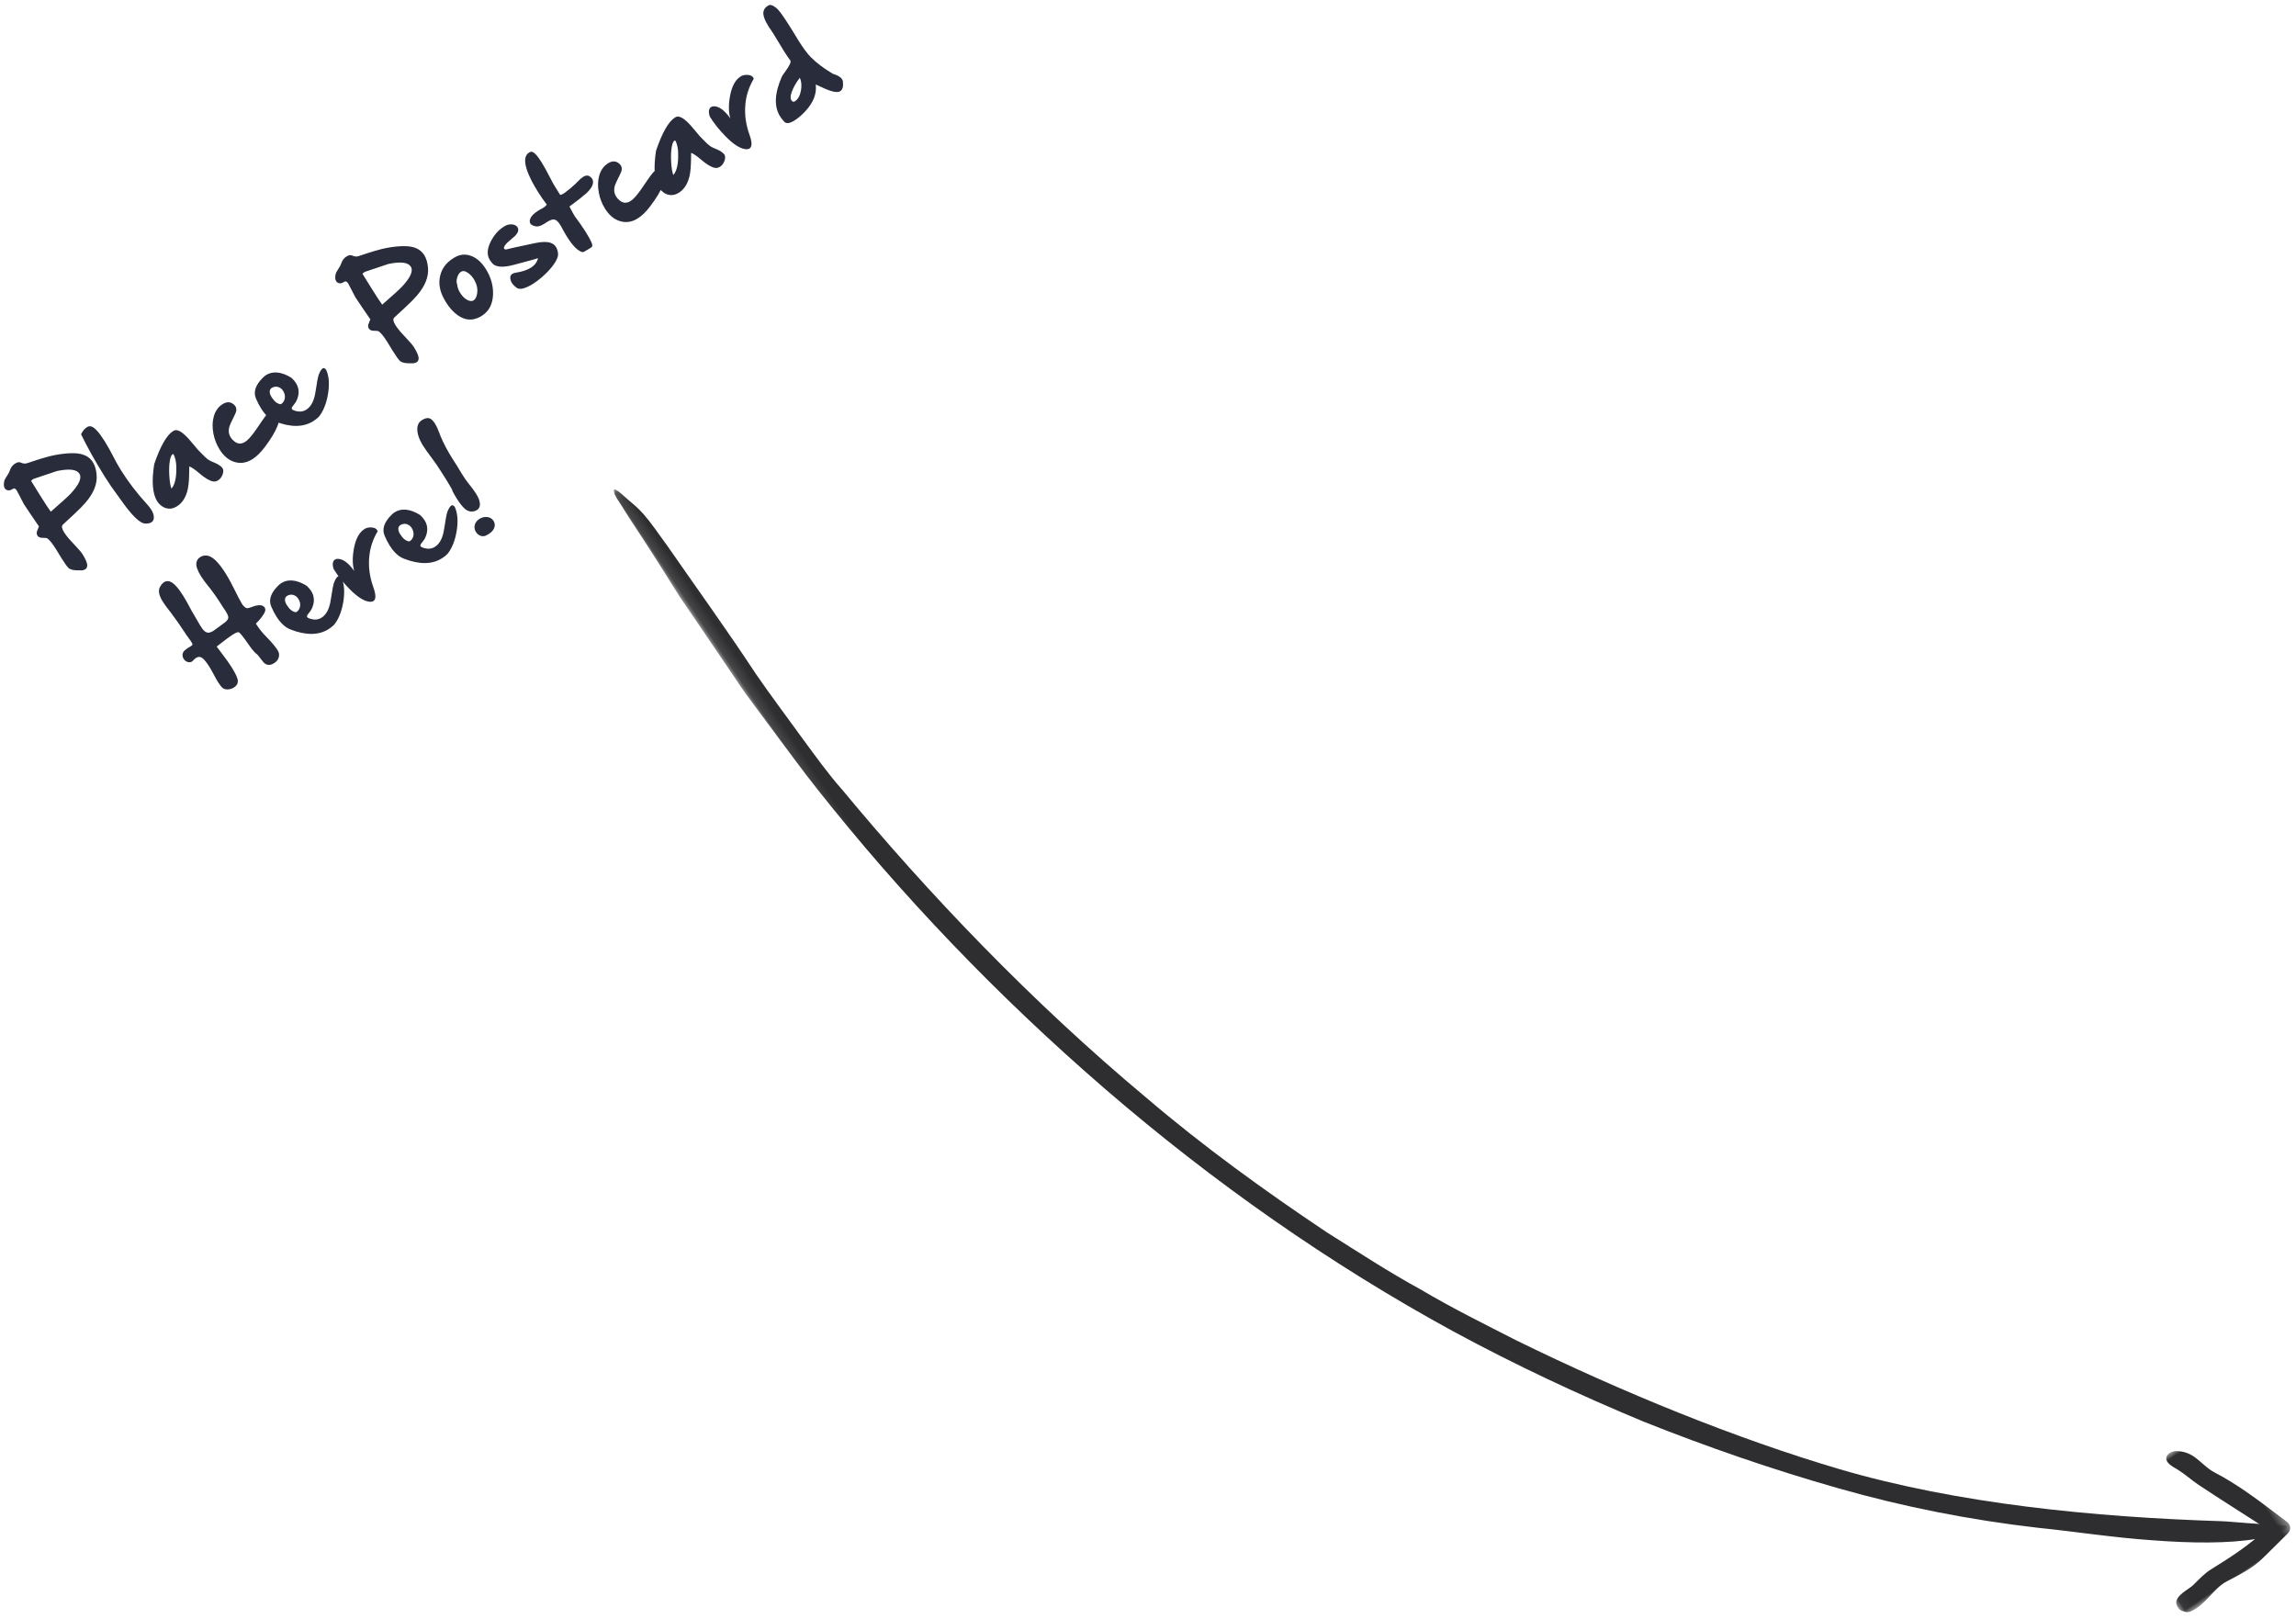 <?xml version="1.0" encoding="UTF-8"?>
<svg width="224px" height="158px" viewBox="0 0 224 158" version="1.1" xmlns="http://www.w3.org/2000/svg" xmlns:xlink="http://www.w3.org/1999/xlink">
    <!-- Generator: Sketch 54.1 (76490) - https://sketchapp.com -->
    <title>Group 12</title>
    <desc>Created with Sketch.</desc>
    <defs>
        <polygon id="path-1" points="0.343 0.122 175.91 0.122 175.91 79.393 0.343 79.393"></polygon>
        <polygon id="path-3" points="0 0.045 14.027 0.045 14.027 13.584 0 13.584"></polygon>
    </defs>
    <g id="Page-2" stroke="none" stroke-width="1" fill="none" fill-rule="evenodd">
        <g id="Group-12" transform="translate(113.16, 97.17) rotate(-3) translate(-113.16, -97.17) translate(2.16, -4.33)">
            <g id="Group-11" transform="translate(140.317, 104.138) rotate(-120) translate(-140.317, -104.138) translate(50.817, 61.638)">
                <g id="arrow" transform="translate(89.264, 42.053) rotate(-361) translate(-89.264, -42.053) translate(0.764, 1.553)">
                    <g id="Group-3" transform="translate(0.906, 0)">
                        <mask id="mask-2" fill="white">
                            <use xlink:href="#path-1"></use>
                        </mask>
                        <g id="Clip-2"></g>
                        <path d="M1.047,77.368 C2.154,76.459 0.056,79.12 0.842,79.393 C0.938,79.406 1.538,78.5 2.515,77.264 C3.477,76.015 4.54,74.731 4.773,74.39 C12.06,64.294 20.6,53.965 29.847,46.31 C37.866,39.686 47.833,32.98 57.871,27.216 C60.901,25.545 63.954,23.793 67.176,22.272 C70.336,20.63 73.662,19.239 76.977,17.772 C83.688,15.032 90.599,12.493 97.647,10.538 C111.701,6.473 126.03,4.036 139.212,2.733 C141.156,2.467 143.387,2.403 145.774,2.307 C148.163,2.234 150.705,2.09 153.294,2.071 C158.476,2.129 163.824,1.956 168.446,1.898 C170.019,1.844 171.238,1.843 172.341,1.698 C172.98,1.616 173.605,1.453 174.221,1.269 C174.619,1.15 175.028,1.074 175.425,0.943 C175.577,0.892 176.151,0.724 175.797,0.556 C175.355,0.345 174.667,0.403 174.192,0.382 C173.243,0.341 172.292,0.331 171.342,0.319 C170.019,0.3 168.695,0.285 167.373,0.242 C166.093,0.2 164.869,0.16 163.685,0.122 C162.501,0.129 161.358,0.135 160.244,0.141 C158.016,0.147 155.904,0.152 153.804,0.156 C152.753,0.141 151.706,0.175 150.65,0.235 C149.595,0.283 148.528,0.333 147.44,0.383 C145.264,0.5 142.994,0.564 140.538,0.757 C127.602,1.744 114.168,3.995 100.561,7.694 C87.232,11.323 74.192,16.303 61.994,22.631 C55.902,25.813 50.033,29.326 44.379,33.061 C38.778,36.875 33.407,40.919 28.336,45.197 C23.281,49.448 18.616,54.088 14.263,59.173 C12.03,61.856 9.319,64.778 6.983,67.78 C4.624,70.759 2.565,73.752 1.426,76.278 C0.779,77.692 -0.432,79.108 1.047,77.368" id="Fill-1" fill="#2E2E30" mask="url(#mask-2)"></path>
                    </g>
                    <g id="Group-6" transform="translate(0, 66.108)">
                        <mask id="mask-4" fill="white">
                            <use xlink:href="#path-3"></use>
                        </mask>
                        <g id="Clip-5"></g>
                        <path d="M1.031,0.046 C0.965,0.048 0.901,0.055 0.841,0.066 C0.667,0.101 0.534,0.235 0.393,0.333 C0.173,0.486 0.073,0.788 0.063,0.841 C-0.246,2.434 0.695,3.917 0.527,5.423 C0.383,6.731 0.16,8.253 0.445,9.643 C0.593,10.423 0.745,11.224 0.899,12.041 L1.078,12.986 C1.161,13.425 1.612,13.689 2.033,13.544 L2.892,13.249 C5.313,12.42 7.745,11.606 10.001,10.38 C10.737,9.979 11.591,9.88 12.368,9.588 C12.986,9.358 13.528,8.924 13.873,8.357 C14.162,7.884 14.071,7.088 13.361,7.14 C12.939,7.172 12.567,7.406 12.188,7.574 C11.44,7.904 10.646,8.094 9.888,8.399 C8.437,8.98 2.598,11.521 2.598,11.521 C2.232,9.211 2.265,7.106 2.357,4.816 C2.387,4.071 2.221,3.343 2.08,2.612 C1.992,2.155 2.042,1.683 2.003,1.222 C1.971,0.827 1.846,0.23 1.408,0.092 C1.294,0.056 1.16,0.042 1.031,0.046" id="Fill-4" fill="#2E2E30" mask="url(#mask-4)"></path>
                    </g>
                </g>
            </g>
            <path d="M4.596,26.83 C5.994,26.607 6.863,26.449 7.203,26.355 C8.352,26.039 8.926,25.646 8.926,25.178 L8.926,25.154 C8.926,24.662 8.355,24.205 7.215,23.783 C7.117,23.752 6.324,23.563 4.836,23.215 L4.561,23.25 C4.557,23.938 4.555,24.463 4.555,24.826 C4.555,25.896 4.568,26.564 4.596,26.83 Z M7.877,22.359 C9.018,22.813 9.789,23.273 10.191,23.742 C10.488,24.09 10.637,24.479 10.637,24.908 C10.637,25.295 10.52,25.713 10.285,26.162 C9.887,26.936 9.111,27.504 7.959,27.867 C7.564,27.992 7.051,28.115 6.418,28.236 C5.465,28.42 4.965,28.516 4.918,28.523 C4.727,28.566 4.631,28.801 4.631,29.227 C4.631,29.441 4.654,29.703 4.701,30.012 C4.729,30.199 4.797,30.564 4.906,31.107 C4.984,31.514 5.023,31.781 5.023,31.91 L5.023,32.045 C5.023,32.635 4.949,33.021 4.801,33.205 C4.707,33.318 4.594,33.375 4.461,33.375 C4.305,33.375 4.121,33.299 3.91,33.146 C3.484,32.896 3.234,32.654 3.16,32.42 C3.105,32.244 3.078,31.832 3.078,31.184 C3.078,31 3.08,30.801 3.084,30.586 C3.088,30.469 3.09,30.357 3.09,30.252 C3.09,29.518 3.029,29.043 2.908,28.828 C2.881,28.777 2.766,28.689 2.562,28.564 C2.387,28.455 2.287,28.328 2.264,28.184 C2.26,28.156 2.258,28.129 2.258,28.102 C2.258,27.973 2.318,27.852 2.439,27.738 L2.855,27.434 C2.805,26.285 2.773,25.414 2.762,24.82 C2.762,24.754 2.773,24.596 2.797,24.346 C2.828,24.076 2.846,23.869 2.85,23.725 L2.85,23.654 C2.869,23.533 2.879,23.428 2.879,23.338 C2.879,23.096 2.801,22.975 2.645,22.975 L2.568,22.975 C2.311,22.975 2.137,22.885 2.047,22.705 C2.016,22.643 2,22.576 2,22.506 C2,22.334 2.098,22.141 2.293,21.926 C2.391,21.82 2.553,21.719 2.779,21.621 C3.021,21.516 3.187,21.424 3.277,21.346 C3.547,21.115 3.824,21 4.109,21 C4.145,21 4.18,21.002 4.215,21.006 C4.422,21.006 4.576,21.086 4.678,21.246 C4.799,21.434 4.963,21.551 5.17,21.598 C6.439,21.895 7.342,22.148 7.877,22.359 Z M12.951,31.23 C12.994,31.461 13.015,31.67 13.015,31.857 C13.015,32.232 12.931,32.52 12.763,32.719 C12.658,32.844 12.525,32.906 12.365,32.906 C12.205,32.906 12.021,32.84 11.814,32.707 C11.369,32.426 11.097,31.322 11,29.396 C10.984,29.088 10.97,28.885 10.959,28.787 C10.904,28.143 10.877,27.486 10.877,26.818 L10.877,26.461 C10.877,24.953 10.951,23.477 11.099,22.031 L11.105,21.984 L11.146,21.961 C11.423,21.789 11.701,21.703 11.978,21.703 C12.127,21.703 12.25,21.756 12.347,21.861 C12.582,22.119 12.699,22.762 12.699,23.789 C12.699,24.32 12.668,24.953 12.605,25.688 C12.586,25.926 12.574,26.072 12.57,26.127 C12.554,26.424 12.546,26.723 12.546,27.023 C12.546,28.363 12.681,29.766 12.951,31.23 Z M17.72,28.395 C17.697,28.379 17.669,28.371 17.638,28.371 C17.509,28.371 17.331,28.494 17.105,28.74 C16.816,29.061 16.527,29.488 16.238,30.023 C15.972,30.523 15.818,30.9 15.775,31.154 C16.177,31.041 16.599,30.662 17.04,30.018 C17.474,29.389 17.7,28.848 17.72,28.395 Z M20.638,31.184 C20.919,31.574 21.06,31.896 21.06,32.15 C21.025,32.342 20.904,32.512 20.697,32.66 C20.493,32.809 20.279,32.883 20.052,32.883 C19.864,32.883 19.708,32.824 19.583,32.707 C19.325,32.473 19.089,32.016 18.874,31.336 C18.71,30.805 18.55,30.439 18.394,30.24 L18.236,30.486 C17.814,31.154 17.468,31.637 17.198,31.934 C16.734,32.441 16.247,32.75 15.739,32.859 C15.591,32.891 15.448,32.906 15.312,32.906 C14.913,32.906 14.591,32.779 14.345,32.525 C14.095,32.271 13.958,31.926 13.935,31.488 C13.935,30.605 14.495,29.521 15.616,28.236 C17.054,27.068 18.14,26.484 18.874,26.484 L18.933,26.484 C19.23,26.484 19.462,26.766 19.63,27.328 C19.728,27.645 19.82,28.145 19.905,28.828 C19.933,29.066 19.952,29.213 19.964,29.268 C19.976,29.311 19.997,29.412 20.029,29.572 C20.134,30.107 20.239,30.492 20.345,30.727 C20.392,30.828 20.489,30.98 20.638,31.184 Z M23.415,30.486 C23.552,30.893 23.841,31.096 24.282,31.096 C24.352,31.096 24.427,31.09 24.505,31.078 C24.872,31.031 25.444,30.83 26.222,30.475 C27.034,30.107 27.569,29.9 27.827,29.854 C27.909,29.838 27.983,29.83 28.05,29.83 C28.386,29.83 28.563,30.012 28.583,30.375 C28.462,31.121 27.473,31.848 25.618,32.555 C25.001,32.789 24.454,32.906 23.977,32.906 C23.231,32.906 22.653,32.621 22.243,32.051 C21.95,31.645 21.796,31.133 21.78,30.516 L21.78,30.375 C21.78,29.84 21.882,29.309 22.085,28.781 C22.311,28.195 22.62,27.725 23.011,27.369 C23.425,26.998 23.872,26.812 24.352,26.812 L24.393,26.812 C24.839,26.812 25.13,26.998 25.266,27.369 C25.302,27.467 25.319,27.559 25.319,27.645 C25.319,27.906 25.165,28.127 24.856,28.307 C24.22,28.689 23.831,28.953 23.69,29.098 C23.444,29.352 23.321,29.643 23.321,29.971 C23.321,30.131 23.352,30.303 23.415,30.486 Z M29.186,29.83 C29.436,29.83 29.641,29.742 29.801,29.566 C29.95,29.406 30.036,29.207 30.059,28.969 C30.063,28.93 30.065,28.891 30.065,28.852 C30.065,28.664 30.018,28.498 29.924,28.354 C29.799,28.158 29.616,28.045 29.373,28.014 C29.342,28.01 29.313,28.008 29.286,28.008 C29.129,28.008 29.008,28.072 28.922,28.201 C28.832,28.334 28.788,28.518 28.788,28.752 C28.788,29.275 28.92,29.635 29.186,29.83 Z M33.85,29.344 C34.135,29.133 34.35,29.027 34.495,29.027 C34.639,29.027 34.711,29.137 34.711,29.355 C34.618,30.016 34.248,30.709 33.604,31.436 C32.975,32.139 32.336,32.604 31.688,32.83 C31.454,32.881 31.221,32.906 30.991,32.906 C29.846,32.906 28.791,32.258 27.827,30.961 C27.498,30.52 27.334,29.914 27.334,29.145 C27.334,28.82 27.364,28.465 27.422,28.078 C27.528,27.383 28.082,26.924 29.086,26.701 C29.223,26.67 29.358,26.654 29.491,26.654 C29.854,26.654 30.194,26.771 30.51,27.006 C30.87,27.271 31.176,27.668 31.43,28.195 C31.497,28.434 31.53,28.656 31.53,28.863 C31.53,29.477 31.243,29.971 30.668,30.346 C30.575,30.408 30.45,30.467 30.293,30.521 C30.118,30.584 30.012,30.623 29.977,30.639 C29.895,30.682 29.854,30.736 29.854,30.803 L29.854,30.814 C29.862,30.896 29.93,31.008 30.059,31.148 C30.332,31.445 30.647,31.594 31.002,31.594 C31.104,31.594 31.209,31.582 31.319,31.559 C31.776,31.457 32.233,31.137 32.69,30.598 C33.303,29.883 33.69,29.465 33.85,29.344 Z M42.72,26.83 C44.119,26.607 44.988,26.449 45.328,26.355 C46.476,26.039 47.05,25.646 47.05,25.178 L47.05,25.154 C47.05,24.662 46.48,24.205 45.34,23.783 C45.242,23.752 44.449,23.563 42.961,23.215 L42.685,23.25 C42.681,23.938 42.679,24.463 42.679,24.826 C42.679,25.896 42.693,26.564 42.72,26.83 Z M46.002,22.359 C47.142,22.813 47.914,23.273 48.316,23.742 C48.613,24.09 48.761,24.479 48.761,24.908 C48.761,25.295 48.644,25.713 48.41,26.162 C48.011,26.936 47.236,27.504 46.084,27.867 C45.689,27.992 45.175,28.115 44.543,28.236 C43.589,28.42 43.09,28.516 43.043,28.523 C42.851,28.566 42.756,28.801 42.756,29.227 C42.756,29.441 42.779,29.703 42.826,30.012 C42.853,30.199 42.922,30.564 43.031,31.107 C43.109,31.514 43.148,31.781 43.148,31.91 L43.148,32.045 C43.148,32.635 43.074,33.021 42.925,33.205 C42.832,33.318 42.718,33.375 42.586,33.375 C42.429,33.375 42.246,33.299 42.035,33.146 C41.609,32.896 41.359,32.654 41.285,32.42 C41.23,32.244 41.203,31.832 41.203,31.184 C41.203,31 41.205,30.801 41.209,30.586 C41.213,30.469 41.215,30.357 41.215,30.252 C41.215,29.518 41.154,29.043 41.033,28.828 C41.006,28.777 40.89,28.689 40.687,28.564 C40.511,28.455 40.412,28.328 40.388,28.184 C40.384,28.156 40.382,28.129 40.382,28.102 C40.382,27.973 40.443,27.852 40.564,27.738 L40.98,27.434 C40.929,26.285 40.898,25.414 40.886,24.82 C40.886,24.754 40.898,24.596 40.922,24.346 C40.953,24.076 40.97,23.869 40.974,23.725 L40.974,23.654 C40.994,23.533 41.004,23.428 41.004,23.338 C41.004,23.096 40.925,22.975 40.769,22.975 L40.693,22.975 C40.435,22.975 40.261,22.885 40.172,22.705 C40.14,22.643 40.125,22.576 40.125,22.506 C40.125,22.334 40.222,22.141 40.418,21.926 C40.515,21.82 40.677,21.719 40.904,21.621 C41.146,21.516 41.312,21.424 41.402,21.346 C41.672,21.115 41.949,21 42.234,21 C42.269,21 42.304,21.002 42.34,21.006 C42.547,21.006 42.701,21.086 42.802,21.246 C42.923,21.434 43.088,21.551 43.295,21.598 C44.564,21.895 45.466,22.148 46.002,22.359 Z M49.974,29.027 C49.845,29.273 49.781,29.555 49.781,29.871 L49.781,29.953 C49.788,30.309 49.866,30.609 50.015,30.855 C50.152,31.086 50.316,31.201 50.507,31.201 C50.722,31.201 50.95,31.057 51.193,30.768 C51.443,30.471 51.583,30.09 51.615,29.625 C51.618,29.562 51.62,29.502 51.62,29.443 C51.62,29.053 51.531,28.715 51.351,28.43 C51.245,28.266 51.107,28.184 50.935,28.184 C50.732,28.184 50.525,28.281 50.314,28.477 C50.111,28.66 49.997,28.844 49.974,29.027 Z M51.093,26.666 C51.714,26.666 52.21,26.9 52.581,27.369 C52.952,27.838 53.138,28.465 53.138,29.25 C53.138,30.176 52.9,30.996 52.423,31.711 C51.884,32.508 51.197,32.906 50.361,32.906 C50.197,32.906 50.029,32.889 49.857,32.854 C49.197,32.725 48.718,32.309 48.421,31.605 C48.222,31.129 48.122,30.58 48.122,29.959 C48.122,29.803 48.128,29.643 48.14,29.479 C48.202,28.623 48.493,27.941 49.013,27.434 C49.529,26.922 50.187,26.666 50.988,26.666 L51.093,26.666 Z M55.751,28.617 L55.798,28.658 C55.981,28.709 56.911,29.041 58.587,29.654 C59.2,29.881 59.622,30.137 59.852,30.422 C60.005,30.609 60.081,30.818 60.081,31.049 C60.081,31.252 60.022,31.471 59.905,31.705 C59.776,31.955 59.452,32.186 58.932,32.396 C58.448,32.592 57.893,32.734 57.268,32.824 C56.897,32.879 56.557,32.906 56.249,32.906 C56.03,32.906 55.825,32.893 55.634,32.865 C55.122,32.795 54.817,32.635 54.72,32.385 C54.622,32.146 54.573,31.93 54.573,31.734 C54.573,31.586 54.6,31.449 54.655,31.324 C54.745,31.113 54.886,31.008 55.077,31.008 C55.179,31.008 55.292,31.035 55.417,31.09 C55.995,31.336 56.497,31.459 56.923,31.459 C57.376,31.459 57.741,31.318 58.018,31.037 C57.948,31.037 57.157,30.803 55.645,30.334 C54.516,29.986 53.952,29.525 53.952,28.951 C53.94,28.869 53.934,28.789 53.934,28.711 C53.934,28.141 54.266,27.65 54.931,27.24 C55.552,26.857 56.173,26.666 56.794,26.666 L56.899,26.666 C57.122,26.666 57.327,26.723 57.515,26.836 C57.69,26.941 57.811,27.072 57.878,27.229 C57.905,27.299 57.919,27.365 57.919,27.428 C57.919,27.518 57.893,27.602 57.843,27.68 C57.741,27.832 57.552,27.941 57.274,28.008 C56.598,28.117 56.259,28.172 56.255,28.172 C55.888,28.262 55.704,28.369 55.704,28.494 C55.704,28.549 55.72,28.59 55.751,28.617 Z M66.502,26.906 C66.569,27.031 66.602,27.15 66.602,27.264 C66.602,27.354 66.582,27.437 66.543,27.516 C66.387,27.836 65.987,28.055 65.342,28.172 C64.944,28.242 64.336,28.309 63.52,28.371 L63.286,28.389 C63.282,28.416 63.276,28.494 63.268,28.623 C63.241,28.951 63.227,29.207 63.227,29.391 C63.227,29.469 63.229,29.533 63.233,29.584 C63.276,30.01 63.303,30.545 63.315,31.189 L63.315,31.453 C63.315,32.348 63.239,32.82 63.086,32.871 C63.079,32.895 62.977,32.906 62.782,32.906 C62.309,32.906 62.053,32.887 62.014,32.848 C61.686,32.527 61.522,31.822 61.522,30.732 C61.522,30.4 61.538,30.035 61.569,29.637 C61.573,29.562 61.575,29.49 61.575,29.42 C61.575,29.08 61.51,28.84 61.381,28.699 C61.268,28.574 61.018,28.512 60.631,28.512 L60.526,28.512 C60.463,28.516 60.405,28.518 60.35,28.518 C60.088,28.518 59.889,28.494 59.752,28.447 C59.483,28.354 59.29,28.156 59.172,27.855 L59.172,27.82 C59.172,27.676 59.221,27.555 59.319,27.457 C59.538,27.23 59.944,27.117 60.538,27.117 C60.67,27.117 60.784,27.123 60.877,27.135 C60.952,27.143 61.02,27.146 61.082,27.146 C61.231,27.146 61.374,27.119 61.51,27.064 C61.463,26.549 61.44,26.041 61.44,25.541 C61.44,25.154 61.454,24.773 61.481,24.398 C61.571,23.258 61.788,22.498 62.131,22.119 C62.299,21.932 62.499,21.838 62.729,21.838 L62.788,21.838 C62.881,21.838 62.963,21.875 63.034,21.949 C63.19,22.117 63.268,22.566 63.268,23.297 C63.268,23.727 63.241,24.252 63.186,24.873 C63.151,25.279 63.131,25.545 63.127,25.67 C63.124,25.811 63.122,25.994 63.122,26.221 L63.122,26.918 C63.122,26.98 63.241,27.012 63.479,27.012 C63.53,27.012 63.586,27.01 63.649,27.006 C64.012,26.986 64.463,26.924 65.002,26.818 C65.03,26.811 65.09,26.795 65.184,26.771 C65.516,26.686 65.77,26.643 65.946,26.643 C66.227,26.643 66.413,26.73 66.502,26.906 Z M67.756,30.486 C67.893,30.893 68.182,31.096 68.623,31.096 C68.693,31.096 68.768,31.09 68.846,31.078 C69.213,31.031 69.785,30.83 70.563,30.475 C71.375,30.107 71.91,29.9 72.168,29.854 C72.25,29.838 72.324,29.83 72.391,29.83 C72.727,29.83 72.904,30.012 72.924,30.375 C72.803,31.121 71.815,31.848 69.959,32.555 C69.342,32.789 68.795,32.906 68.318,32.906 C67.572,32.906 66.994,32.621 66.584,32.051 C66.291,31.645 66.137,31.133 66.121,30.516 L66.121,30.375 C66.121,29.84 66.223,29.309 66.426,28.781 C66.652,28.195 66.961,27.725 67.352,27.369 C67.766,26.998 68.213,26.812 68.693,26.812 L68.734,26.812 C69.18,26.812 69.471,26.998 69.608,27.369 C69.643,27.467 69.66,27.559 69.66,27.645 C69.66,27.906 69.506,28.127 69.197,28.307 C68.561,28.689 68.172,28.953 68.031,29.098 C67.785,29.352 67.662,29.643 67.662,29.971 C67.662,30.131 67.693,30.303 67.756,30.486 Z M75.455,28.395 C75.431,28.379 75.404,28.371 75.373,28.371 C75.244,28.371 75.066,28.494 74.84,28.74 C74.55,29.061 74.261,29.488 73.972,30.023 C73.707,30.523 73.552,30.9 73.509,31.154 C73.912,31.041 74.334,30.662 74.775,30.018 C75.209,29.389 75.435,28.848 75.455,28.395 Z M78.373,31.184 C78.654,31.574 78.795,31.896 78.795,32.15 C78.759,32.342 78.638,32.512 78.431,32.66 C78.228,32.809 78.013,32.883 77.787,32.883 C77.599,32.883 77.443,32.824 77.318,32.707 C77.06,32.473 76.824,32.016 76.609,31.336 C76.445,30.805 76.285,30.439 76.129,30.24 L75.97,30.486 C75.549,31.154 75.203,31.637 74.933,31.934 C74.468,32.441 73.982,32.75 73.474,32.859 C73.326,32.891 73.183,32.906 73.047,32.906 C72.648,32.906 72.326,32.779 72.08,32.525 C71.83,32.271 71.693,31.926 71.67,31.488 C71.67,30.605 72.23,29.521 73.351,28.236 C74.789,27.068 75.875,26.484 76.609,26.484 L76.668,26.484 C76.965,26.484 77.197,26.766 77.365,27.328 C77.463,27.645 77.554,28.145 77.64,28.828 C77.668,29.066 77.687,29.213 77.699,29.268 C77.711,29.311 77.732,29.412 77.763,29.572 C77.869,30.107 77.974,30.492 78.08,30.727 C78.127,30.828 78.224,30.98 78.373,31.184 Z M84.191,26.479 C84.409,26.479 84.632,26.562 84.859,26.73 C85.062,26.883 85.163,27.045 85.163,27.217 C85.163,27.26 85.156,27.305 85.14,27.352 C84.335,27.762 83.663,28.322 83.124,29.033 C82.531,29.811 82.12,30.719 81.894,31.758 C81.73,32.52 81.493,32.9 81.185,32.9 C81.052,32.9 80.906,32.828 80.745,32.684 C80.351,32.324 80.042,31.631 79.82,30.604 C79.64,29.783 79.55,28.984 79.55,28.207 C79.624,27.891 79.743,27.674 79.908,27.557 C79.986,27.506 80.066,27.48 80.148,27.48 C80.238,27.48 80.327,27.508 80.417,27.562 C80.847,27.828 81.093,28.447 81.156,29.42 C81.316,28.83 81.685,28.215 82.263,27.574 C82.923,26.844 83.562,26.479 84.179,26.479 L84.191,26.479 Z M89.007,29.648 C88.612,29.789 88.243,29.971 87.899,30.193 C87.474,30.463 87.227,30.715 87.161,30.949 C87.149,30.988 87.143,31.027 87.143,31.066 C87.143,31.156 87.175,31.24 87.237,31.318 L87.395,31.336 C87.739,31.336 88.085,31.146 88.433,30.768 C88.765,30.4 88.956,30.027 89.007,29.648 Z M91.942,31.025 C92.263,31.393 92.423,31.703 92.423,31.957 C92.423,32.035 92.407,32.109 92.376,32.18 C92.169,32.625 91.925,32.848 91.643,32.848 C91.304,32.848 90.847,32.391 90.272,31.477 C90.132,31.254 90.032,31.104 89.974,31.025 C89.595,31.838 88.854,32.395 87.753,32.695 C87.241,32.836 86.77,32.906 86.341,32.906 C85.731,32.906 85.427,32.725 85.427,32.361 C85.392,32.182 85.374,32.002 85.374,31.822 C85.374,30.689 86.106,29.625 87.571,28.629 C87.649,28.578 87.825,28.498 88.099,28.389 C88.774,28.119 89.112,27.902 89.112,27.738 C89.085,27.48 89.071,27.096 89.071,26.584 C89.071,26.326 89.075,26.037 89.083,25.717 C89.091,25.314 89.095,24.98 89.095,24.715 C89.095,24.516 89.093,24.355 89.089,24.234 L89.083,24.176 C89.075,24.043 89.071,23.916 89.071,23.795 C89.071,23.033 89.188,22.531 89.423,22.289 C89.583,22.121 89.796,22.037 90.061,22.037 C90.104,22.037 90.147,22.039 90.19,22.043 C90.319,22.055 90.44,22.168 90.554,22.383 C90.647,22.566 90.708,22.752 90.735,22.939 C90.798,23.35 90.829,24.055 90.829,25.055 L90.829,25.4 C90.829,25.533 90.827,25.736 90.823,26.01 C90.819,26.162 90.817,26.309 90.817,26.449 C90.817,27.359 90.872,28.049 90.981,28.518 C91.153,29.279 91.474,30.115 91.942,31.025 Z M17.339,45.797 L17.339,45.826 C17.339,46.01 17.209,46.166 16.947,46.295 C16.588,46.471 16.201,46.602 15.787,46.688 L15.781,46.688 L15.781,46.84 C15.781,47.305 15.845,47.82 15.974,48.387 C16.111,48.984 16.187,49.518 16.203,49.986 L16.203,50.021 C16.203,50.268 16.123,50.471 15.963,50.631 C15.787,50.814 15.548,50.906 15.248,50.906 C15.173,50.906 15.095,50.9 15.013,50.889 C14.752,50.842 14.572,50.711 14.474,50.496 C14.42,50.371 14.382,50.166 14.363,49.881 C14.339,49.529 14.308,49.316 14.269,49.242 C14.218,49.133 14.171,48.906 14.129,48.562 C14.121,48.504 14.111,48.35 14.099,48.1 C14.056,47.158 13.994,46.631 13.912,46.518 C13.857,46.443 13.642,46.406 13.267,46.406 C12.955,46.406 12.451,46.445 11.755,46.523 C11.552,46.547 11.416,46.561 11.345,46.564 C11.353,46.643 11.369,46.812 11.392,47.074 C11.474,47.902 11.515,48.588 11.515,49.131 C11.515,49.822 11.449,50.283 11.316,50.514 C11.187,50.732 10.964,50.842 10.648,50.842 C10.453,50.842 10.265,50.795 10.086,50.701 C9.89,50.6 9.763,50.467 9.705,50.303 C9.65,50.158 9.623,49.91 9.623,49.559 C9.623,49.316 9.636,49.025 9.664,48.686 C9.687,48.373 9.699,48.094 9.699,47.848 C9.699,47.184 9.617,46.764 9.453,46.588 C9.355,46.486 9.222,46.436 9.054,46.436 C8.949,46.436 8.828,46.455 8.691,46.494 C8.632,46.514 8.578,46.523 8.527,46.523 C8.418,46.523 8.318,46.486 8.228,46.412 C8.091,46.307 8.011,46.156 7.988,45.961 C7.984,45.926 7.982,45.893 7.982,45.861 C7.982,45.736 8.011,45.623 8.07,45.521 C8.156,45.373 8.287,45.277 8.463,45.234 C8.58,45.207 8.73,45.193 8.914,45.193 L9.13,45.199 C9.24,45.199 9.33,45.193 9.4,45.182 C9.463,45.178 9.494,45.057 9.494,44.818 C9.494,44.674 9.482,44.484 9.459,44.25 C9.447,44.141 9.441,44.068 9.441,44.033 L9.441,43.898 C9.425,43.047 9.384,42.23 9.318,41.449 C9.31,41.395 9.3,41.305 9.289,41.18 C9.238,40.723 9.213,40.35 9.213,40.061 C9.213,39.963 9.214,39.875 9.218,39.797 C9.261,39.238 9.431,38.875 9.728,38.707 C9.955,38.578 10.156,38.514 10.332,38.514 C10.519,38.514 10.679,38.586 10.812,38.73 C11.074,39.016 11.205,39.654 11.205,40.646 C11.205,41.029 11.185,41.467 11.146,41.959 C11.127,42.225 11.117,42.389 11.117,42.451 L11.117,42.604 C11.117,42.854 11.109,43.098 11.093,43.336 C11.082,43.531 11.076,43.736 11.076,43.951 C11.076,44.061 11.078,44.172 11.082,44.285 C11.093,44.598 11.171,44.816 11.316,44.941 C11.437,45.043 11.632,45.094 11.902,45.094 C12.023,45.094 12.222,45.08 12.5,45.053 C12.765,45.025 12.964,45.01 13.097,45.006 C13.441,44.994 13.67,44.926 13.783,44.801 C13.877,44.703 13.923,44.465 13.923,44.086 C13.923,44.031 13.921,43.973 13.918,43.91 C13.914,43.793 13.91,43.699 13.906,43.629 C13.902,43.43 13.9,43.203 13.9,42.949 C13.892,42.48 13.865,41.984 13.818,41.461 C13.814,41.418 13.8,41.316 13.777,41.156 C13.718,40.687 13.689,40.279 13.689,39.932 C13.689,39.268 13.795,38.816 14.005,38.578 C14.162,38.398 14.367,38.309 14.621,38.309 C14.918,38.309 15.162,38.416 15.353,38.631 C15.697,39.01 15.869,39.791 15.869,40.975 C15.869,41.549 15.828,42.219 15.746,42.984 C15.722,43.211 15.709,43.365 15.705,43.447 L15.681,43.717 C15.658,44.021 15.646,44.252 15.646,44.408 C15.677,44.678 15.734,44.854 15.816,44.936 C15.875,44.994 16.005,45.043 16.209,45.082 C16.377,45.117 16.509,45.148 16.607,45.176 C17.072,45.316 17.316,45.523 17.339,45.797 Z M19.695,47.83 C19.945,47.83 20.15,47.742 20.31,47.566 C20.458,47.406 20.544,47.207 20.568,46.969 C20.572,46.93 20.573,46.891 20.573,46.852 C20.573,46.664 20.527,46.498 20.433,46.354 C20.308,46.158 20.124,46.045 19.882,46.014 C19.851,46.01 19.822,46.008 19.794,46.008 C19.638,46.008 19.517,46.072 19.431,46.201 C19.341,46.334 19.296,46.518 19.296,46.752 C19.296,47.275 19.429,47.635 19.695,47.83 Z M24.359,47.344 C24.644,47.133 24.859,47.027 25.003,47.027 C25.148,47.027 25.22,47.137 25.22,47.355 C25.126,48.016 24.757,48.709 24.113,49.436 C23.484,50.139 22.845,50.604 22.197,50.83 C21.962,50.881 21.73,50.906 21.499,50.906 C20.355,50.906 19.3,50.258 18.335,48.961 C18.007,48.52 17.843,47.914 17.843,47.145 C17.843,46.82 17.872,46.465 17.931,46.078 C18.036,45.383 18.591,44.924 19.595,44.701 C19.732,44.67 19.866,44.654 19.999,44.654 C20.363,44.654 20.702,44.771 21.019,45.006 C21.378,45.271 21.685,45.668 21.939,46.195 C22.005,46.434 22.038,46.656 22.038,46.863 C22.038,47.477 21.751,47.971 21.177,48.346 C21.083,48.408 20.958,48.467 20.802,48.521 C20.626,48.584 20.521,48.623 20.486,48.639 C20.404,48.682 20.363,48.736 20.363,48.803 L20.363,48.814 C20.37,48.896 20.439,49.008 20.568,49.148 C20.841,49.445 21.155,49.594 21.511,49.594 C21.613,49.594 21.718,49.582 21.827,49.559 C22.284,49.457 22.741,49.137 23.198,48.598 C23.812,47.883 24.198,47.465 24.359,47.344 Z M29.673,44.479 C29.891,44.479 30.114,44.562 30.341,44.73 C30.544,44.883 30.645,45.045 30.645,45.217 C30.645,45.26 30.638,45.305 30.622,45.352 C29.817,45.762 29.145,46.322 28.606,47.033 C28.013,47.811 27.602,48.719 27.376,49.758 C27.212,50.52 26.975,50.9 26.667,50.9 C26.534,50.9 26.388,50.828 26.227,50.684 C25.833,50.324 25.524,49.631 25.302,48.604 C25.122,47.783 25.032,46.984 25.032,46.207 C25.106,45.891 25.225,45.674 25.389,45.557 C25.468,45.506 25.548,45.48 25.63,45.48 C25.72,45.48 25.809,45.508 25.899,45.562 C26.329,45.828 26.575,46.447 26.638,47.42 C26.798,46.83 27.167,46.215 27.745,45.574 C28.405,44.844 29.044,44.479 29.661,44.479 L29.673,44.479 Z M32.737,47.83 C32.987,47.83 33.192,47.742 33.352,47.566 C33.5,47.406 33.586,47.207 33.61,46.969 C33.614,46.93 33.616,46.891 33.616,46.852 C33.616,46.664 33.569,46.498 33.475,46.354 C33.35,46.158 33.166,46.045 32.924,46.014 C32.893,46.01 32.864,46.008 32.836,46.008 C32.68,46.008 32.559,46.072 32.473,46.201 C32.383,46.334 32.338,46.518 32.338,46.752 C32.338,47.275 32.471,47.635 32.737,47.83 Z M37.401,47.344 C37.686,47.133 37.901,47.027 38.045,47.027 C38.19,47.027 38.262,47.137 38.262,47.355 C38.168,48.016 37.799,48.709 37.155,49.436 C36.526,50.139 35.887,50.604 35.239,50.83 C35.004,50.881 34.772,50.906 34.541,50.906 C33.397,50.906 32.342,50.258 31.377,48.961 C31.049,48.52 30.885,47.914 30.885,47.145 C30.885,46.82 30.914,46.465 30.973,46.078 C31.079,45.383 31.633,44.924 32.637,44.701 C32.774,44.67 32.909,44.654 33.041,44.654 C33.405,44.654 33.745,44.771 34.061,45.006 C34.42,45.271 34.727,45.668 34.981,46.195 C35.047,46.434 35.081,46.656 35.081,46.863 C35.081,47.477 34.793,47.971 34.219,48.346 C34.125,48.408 34,48.467 33.844,48.521 C33.668,48.584 33.563,48.623 33.528,48.639 C33.446,48.682 33.405,48.736 33.405,48.803 L33.405,48.814 C33.413,48.896 33.481,49.008 33.61,49.148 C33.883,49.445 34.198,49.594 34.553,49.594 C34.655,49.594 34.76,49.582 34.87,49.559 C35.327,49.457 35.784,49.137 36.241,48.598 C36.854,47.883 37.241,47.465 37.401,47.344 Z M39.639,49.582 C39.982,49.582 40.26,49.678 40.471,49.869 C40.658,50.037 40.752,50.242 40.752,50.484 C40.752,50.719 40.66,50.914 40.477,51.07 C40.277,51.234 40.01,51.316 39.674,51.316 C39.564,51.316 39.447,51.309 39.322,51.293 C39.123,51.254 38.967,51.145 38.854,50.965 C38.768,50.82 38.725,50.664 38.725,50.496 L38.725,50.432 C38.736,50.221 38.811,50.039 38.947,49.887 C39.111,49.707 39.342,49.605 39.639,49.582 Z M40.758,38.684 C40.879,38.836 40.939,39.076 40.939,39.404 C40.939,39.67 40.9,39.988 40.822,40.359 C40.787,40.527 40.764,40.643 40.752,40.705 C40.631,41.439 40.57,42.225 40.57,43.061 L40.57,43.371 C40.574,43.621 40.576,43.84 40.576,44.027 C40.576,44.215 40.574,44.373 40.57,44.502 C40.566,44.689 40.564,44.865 40.564,45.029 C40.564,45.396 40.578,45.701 40.606,45.943 L40.635,46.242 C40.686,46.664 40.711,47.023 40.711,47.32 C40.711,47.527 40.699,47.705 40.676,47.854 C40.566,48.432 40.32,48.721 39.938,48.721 C39.738,48.721 39.553,48.662 39.381,48.545 C39.197,48.412 39.07,48.225 39,47.982 C38.91,47.674 38.865,47.252 38.865,46.717 C38.865,46.436 38.879,46.121 38.906,45.773 L38.936,45.838 C38.959,45.443 38.971,44.979 38.971,44.443 C38.971,44.143 38.967,43.822 38.959,43.482 L38.947,42.896 C38.947,42.803 38.934,42.588 38.906,42.252 C38.84,41.467 38.807,40.891 38.807,40.523 C38.807,40.445 38.811,40.377 38.818,40.318 C38.857,39.604 39.037,39.072 39.357,38.725 C39.541,38.533 39.762,38.438 40.02,38.438 L40.09,38.438 C40.414,38.449 40.637,38.531 40.758,38.684 Z" id="PlacePostcardHere!" fill="#282C3B" fill-rule="nonzero" transform="translate(47.211, 36.158) rotate(-29) translate(-47.211, -36.158) "></path>
        </g>
    </g>
</svg>